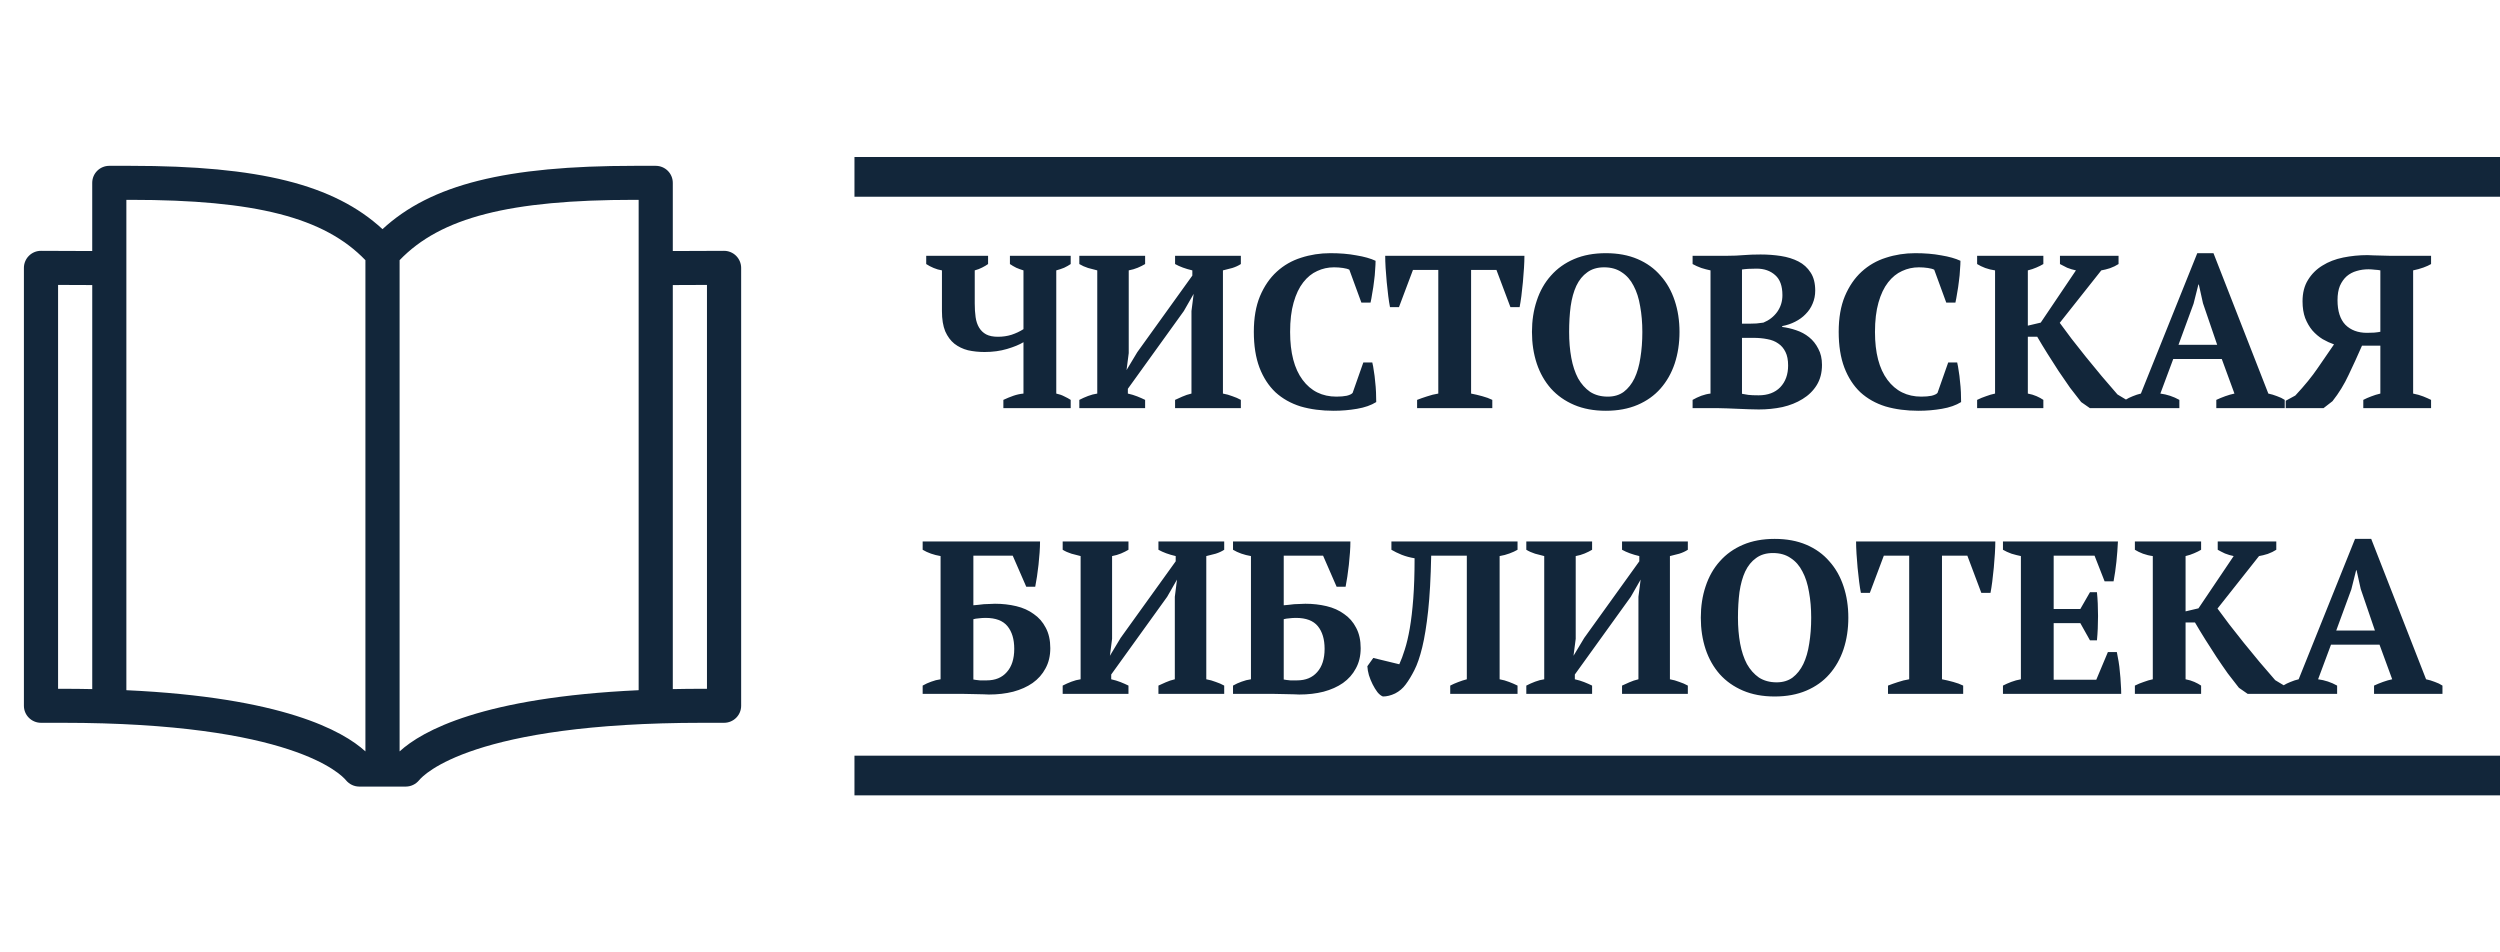 <svg width="126" height="48" viewBox="0 0 126 48" fill="none" xmlns="http://www.w3.org/2000/svg">
<g id="logo" clip-path="url(#clip0)">
<path id="logo-text" d="M53.963 20.571H50.57V20.154C50.739 20.074 50.907 20.005 51.077 19.946C51.245 19.888 51.414 19.851 51.583 19.836V17.247C51.378 17.371 51.102 17.485 50.757 17.587C50.412 17.69 50.034 17.741 49.622 17.741C49.329 17.741 49.05 17.712 48.785 17.653C48.528 17.587 48.3 17.477 48.102 17.324C47.911 17.17 47.757 16.962 47.639 16.698C47.529 16.428 47.474 16.088 47.474 15.678V13.627C47.335 13.605 47.195 13.564 47.056 13.506C46.916 13.447 46.791 13.382 46.681 13.308V12.891H49.799V13.308C49.718 13.367 49.619 13.425 49.501 13.484C49.391 13.542 49.266 13.59 49.127 13.627V15.294C49.127 15.55 49.141 15.78 49.171 15.985C49.2 16.19 49.259 16.366 49.347 16.512C49.435 16.658 49.553 16.772 49.7 16.852C49.854 16.933 50.052 16.973 50.294 16.973C50.537 16.973 50.764 16.94 50.977 16.874C51.198 16.801 51.4 16.706 51.583 16.589V13.627C51.458 13.59 51.337 13.546 51.22 13.495C51.102 13.436 50.996 13.374 50.9 13.308V12.891H53.963V13.308C53.867 13.374 53.757 13.436 53.632 13.495C53.507 13.546 53.375 13.59 53.236 13.627V19.836C53.383 19.866 53.518 19.913 53.643 19.979C53.768 20.038 53.875 20.096 53.963 20.154V20.571ZM57.714 20.571H54.398V20.154C54.538 20.081 54.685 20.015 54.839 19.957C54.993 19.898 55.148 19.858 55.302 19.836V13.627C55.155 13.59 55.001 13.55 54.839 13.506C54.678 13.455 54.531 13.389 54.398 13.308V12.891H57.714V13.308C57.604 13.374 57.479 13.436 57.34 13.495C57.2 13.553 57.05 13.597 56.888 13.627V17.796L56.778 18.651L57.318 17.752L60.094 13.89V13.627C59.749 13.546 59.459 13.44 59.224 13.308V12.891H62.539V13.308C62.415 13.389 62.272 13.455 62.11 13.506C61.956 13.55 61.798 13.59 61.636 13.627V19.836C61.805 19.866 61.963 19.91 62.11 19.968C62.264 20.019 62.407 20.081 62.539 20.154V20.571H59.224V20.154C59.326 20.103 59.448 20.048 59.587 19.99C59.734 19.924 59.888 19.873 60.05 19.836V15.678L60.16 14.811L59.664 15.678L56.844 19.595V19.836C57.013 19.873 57.171 19.921 57.318 19.979C57.465 20.038 57.597 20.096 57.714 20.154V20.571ZM68.712 18.267H69.163C69.193 18.384 69.219 18.527 69.241 18.695C69.27 18.856 69.292 19.032 69.307 19.222C69.329 19.405 69.344 19.588 69.351 19.77C69.358 19.953 69.362 20.118 69.362 20.264C69.105 20.425 68.782 20.538 68.393 20.604C68.011 20.67 67.618 20.703 67.214 20.703C66.604 20.703 66.05 20.63 65.55 20.484C65.058 20.33 64.636 20.092 64.283 19.77C63.938 19.441 63.67 19.028 63.479 18.531C63.288 18.026 63.193 17.423 63.193 16.721C63.193 16.026 63.296 15.43 63.501 14.932C63.714 14.427 63.997 14.014 64.35 13.692C64.702 13.37 65.11 13.136 65.572 12.99C66.042 12.837 66.534 12.76 67.049 12.76C67.533 12.76 67.97 12.796 68.359 12.87C68.756 12.935 69.079 13.027 69.329 13.144C69.329 13.261 69.322 13.411 69.307 13.594C69.3 13.777 69.281 13.97 69.252 14.175C69.23 14.373 69.201 14.57 69.163 14.768C69.135 14.958 69.105 15.119 69.075 15.25H68.613L68.007 13.594C67.941 13.557 67.834 13.528 67.688 13.506C67.541 13.484 67.39 13.473 67.236 13.473C66.935 13.473 66.652 13.535 66.388 13.659C66.123 13.777 65.888 13.967 65.683 14.23C65.477 14.493 65.315 14.833 65.198 15.25C65.08 15.66 65.022 16.154 65.022 16.731C65.022 17.777 65.231 18.582 65.65 19.145C66.068 19.708 66.637 19.99 67.357 19.99C67.563 19.99 67.735 19.975 67.875 19.946C68.022 19.91 68.121 19.862 68.172 19.803L68.712 18.267ZM75.212 20.571H71.422V20.154C71.569 20.096 71.734 20.038 71.918 19.979C72.109 19.913 72.3 19.866 72.49 19.836V13.605H71.213L70.507 15.481H70.056C70.027 15.334 69.997 15.148 69.968 14.921C69.939 14.694 69.913 14.46 69.891 14.219C69.869 13.978 69.851 13.74 69.835 13.506C69.821 13.264 69.814 13.06 69.814 12.891H76.831C76.831 13.067 76.824 13.272 76.809 13.506C76.794 13.74 76.776 13.978 76.754 14.219C76.732 14.46 76.706 14.694 76.677 14.921C76.648 15.141 76.618 15.327 76.588 15.481H76.126L75.421 13.605H74.143V19.836C74.334 19.873 74.522 19.917 74.705 19.968C74.896 20.019 75.065 20.081 75.212 20.154V20.571ZM77.211 16.731C77.211 16.161 77.291 15.634 77.453 15.152C77.614 14.662 77.853 14.241 78.169 13.89C78.485 13.531 78.874 13.254 79.337 13.056C79.8 12.858 80.332 12.76 80.934 12.76C81.536 12.76 82.069 12.858 82.532 13.056C82.995 13.254 83.38 13.531 83.689 13.89C84.004 14.241 84.243 14.662 84.405 15.152C84.566 15.634 84.647 16.161 84.647 16.731C84.647 17.302 84.566 17.832 84.405 18.322C84.243 18.805 84.004 19.226 83.689 19.584C83.38 19.935 82.995 20.209 82.532 20.407C82.069 20.604 81.536 20.703 80.934 20.703C80.332 20.703 79.8 20.604 79.337 20.407C78.874 20.209 78.485 19.935 78.169 19.584C77.853 19.226 77.614 18.805 77.453 18.322C77.291 17.832 77.211 17.302 77.211 16.731ZM79.084 16.731C79.084 17.2 79.12 17.635 79.194 18.037C79.267 18.432 79.381 18.776 79.535 19.068C79.697 19.354 79.899 19.58 80.141 19.749C80.391 19.91 80.688 19.99 81.034 19.99C81.349 19.99 81.618 19.91 81.838 19.749C82.058 19.58 82.238 19.354 82.378 19.068C82.517 18.776 82.616 18.432 82.675 18.037C82.741 17.635 82.774 17.2 82.774 16.731C82.774 16.263 82.737 15.832 82.664 15.437C82.598 15.034 82.488 14.691 82.334 14.405C82.186 14.113 81.988 13.886 81.739 13.725C81.496 13.557 81.199 13.473 80.846 13.473C80.508 13.473 80.225 13.557 79.998 13.725C79.77 13.886 79.586 14.113 79.447 14.405C79.315 14.691 79.219 15.034 79.161 15.437C79.109 15.832 79.084 16.263 79.084 16.731ZM85.307 20.571V20.154C85.446 20.074 85.593 20.005 85.747 19.946C85.909 19.888 86.063 19.851 86.21 19.836V13.627C86.063 13.597 85.909 13.557 85.747 13.506C85.585 13.447 85.439 13.382 85.307 13.308V12.891H87.08C87.359 12.891 87.624 12.88 87.874 12.858C88.123 12.837 88.41 12.826 88.733 12.826C89.085 12.826 89.427 12.851 89.757 12.902C90.088 12.954 90.382 13.045 90.639 13.177C90.895 13.308 91.101 13.495 91.255 13.736C91.41 13.97 91.487 14.274 91.487 14.647C91.487 14.881 91.443 15.1 91.355 15.305C91.274 15.503 91.156 15.678 91.002 15.832C90.856 15.985 90.679 16.113 90.473 16.216C90.275 16.318 90.058 16.391 89.823 16.435V16.479C90.058 16.508 90.294 16.563 90.528 16.644C90.771 16.724 90.988 16.841 91.178 16.995C91.369 17.148 91.523 17.342 91.641 17.576C91.766 17.803 91.828 18.074 91.828 18.388C91.828 18.783 91.74 19.123 91.564 19.409C91.388 19.694 91.149 19.928 90.848 20.111C90.554 20.294 90.216 20.429 89.834 20.517C89.452 20.597 89.056 20.637 88.645 20.637C88.49 20.637 88.322 20.634 88.138 20.626C87.954 20.619 87.771 20.612 87.587 20.604C87.403 20.597 87.224 20.59 87.047 20.582C86.879 20.575 86.735 20.571 86.618 20.571H85.307ZM88.634 19.924C89.096 19.924 89.46 19.789 89.724 19.518C89.989 19.24 90.121 18.875 90.121 18.421C90.121 18.143 90.077 17.916 89.989 17.741C89.9 17.558 89.779 17.415 89.625 17.313C89.471 17.203 89.287 17.13 89.074 17.093C88.862 17.05 88.63 17.028 88.38 17.028H87.796V19.847C87.899 19.869 88.006 19.888 88.116 19.902C88.234 19.917 88.406 19.924 88.634 19.924ZM88.149 16.314C88.273 16.314 88.399 16.311 88.523 16.303C88.648 16.289 88.766 16.274 88.876 16.26C89.162 16.143 89.394 15.963 89.57 15.722C89.746 15.473 89.834 15.192 89.834 14.877C89.834 14.416 89.713 14.08 89.471 13.868C89.228 13.649 88.917 13.539 88.534 13.539C88.373 13.539 88.234 13.542 88.116 13.55C87.998 13.557 87.892 13.568 87.796 13.583V16.314H88.149ZM98.19 18.267H98.641C98.67 18.384 98.696 18.527 98.718 18.695C98.747 18.856 98.769 19.032 98.784 19.222C98.807 19.405 98.821 19.588 98.829 19.77C98.835 19.953 98.84 20.118 98.84 20.264C98.582 20.425 98.259 20.538 97.87 20.604C97.488 20.67 97.095 20.703 96.691 20.703C96.081 20.703 95.527 20.63 95.028 20.484C94.536 20.33 94.114 20.092 93.761 19.77C93.415 19.441 93.148 19.028 92.957 18.531C92.765 18.026 92.67 17.423 92.67 16.721C92.67 16.026 92.773 15.43 92.979 14.932C93.192 14.427 93.475 14.014 93.827 13.692C94.18 13.37 94.587 13.136 95.05 12.99C95.519 12.837 96.012 12.76 96.526 12.76C97.011 12.76 97.447 12.796 97.837 12.87C98.234 12.935 98.557 13.027 98.807 13.144C98.807 13.261 98.799 13.411 98.784 13.594C98.777 13.777 98.758 13.97 98.729 14.175C98.707 14.373 98.678 14.57 98.641 14.768C98.612 14.958 98.582 15.119 98.553 15.25H98.091L97.485 13.594C97.418 13.557 97.312 13.528 97.165 13.506C97.018 13.484 96.868 13.473 96.713 13.473C96.412 13.473 96.13 13.535 95.865 13.659C95.601 13.777 95.365 13.967 95.16 14.23C94.954 14.493 94.793 14.833 94.675 15.25C94.558 15.66 94.499 16.154 94.499 16.731C94.499 17.777 94.708 18.582 95.127 19.145C95.546 19.708 96.114 19.99 96.835 19.99C97.04 19.99 97.213 19.975 97.352 19.946C97.499 19.91 97.598 19.862 97.65 19.803L98.19 18.267ZM103.822 12.891H106.775V13.308C106.65 13.389 106.507 13.458 106.345 13.517C106.184 13.568 106.037 13.605 105.905 13.627L103.811 16.271C103.981 16.505 104.179 16.772 104.406 17.072C104.634 17.364 104.877 17.671 105.133 17.993C105.391 18.308 105.655 18.63 105.927 18.959C106.199 19.28 106.463 19.588 106.72 19.88L107.249 20.198V20.571H105.332L104.891 20.264C104.715 20.045 104.528 19.803 104.329 19.54C104.138 19.27 103.948 18.991 103.756 18.706C103.566 18.414 103.378 18.121 103.195 17.829C103.011 17.536 102.839 17.251 102.677 16.973H102.203V19.836C102.365 19.866 102.512 19.91 102.644 19.968C102.776 20.026 102.89 20.089 102.985 20.154V20.571H99.647V20.154C99.795 20.081 99.945 20.019 100.099 19.968C100.253 19.91 100.404 19.866 100.551 19.836V13.627C100.382 13.605 100.217 13.564 100.055 13.506C99.901 13.447 99.765 13.382 99.647 13.308V12.891H102.985V13.308C102.89 13.367 102.772 13.425 102.633 13.484C102.5 13.542 102.357 13.59 102.203 13.627V16.413L102.853 16.26L104.627 13.627C104.48 13.597 104.333 13.553 104.186 13.495C104.047 13.429 103.926 13.367 103.822 13.308V12.891ZM109.84 20.571H107.119V20.154C107.237 20.081 107.361 20.019 107.494 19.968C107.633 19.91 107.769 19.866 107.901 19.836L110.743 12.76H111.559L114.324 19.836C114.47 19.866 114.618 19.91 114.764 19.968C114.911 20.019 115.04 20.081 115.15 20.154V20.571H111.702V20.154C111.842 20.089 111.992 20.026 112.154 19.968C112.315 19.91 112.47 19.866 112.616 19.836L111.977 18.092H109.532L108.882 19.836C109.22 19.88 109.539 19.986 109.84 20.154V20.571ZM109.796 17.379H111.746L111.03 15.283L110.821 14.34H110.799L110.556 15.305L109.796 17.379ZM122.526 12.891V13.308C122.431 13.367 122.302 13.425 122.14 13.484C121.979 13.542 121.806 13.59 121.622 13.627V19.836C121.814 19.873 121.982 19.921 122.129 19.979C122.276 20.038 122.408 20.096 122.526 20.154V20.571H119.11V20.154C119.236 20.089 119.368 20.03 119.507 19.979C119.654 19.921 119.809 19.873 119.97 19.836V17.423H119.044C118.824 17.927 118.6 18.417 118.372 18.893C118.152 19.368 117.881 19.811 117.557 20.22L117.105 20.571H115.2V20.198L115.684 19.935C116.155 19.43 116.533 18.966 116.819 18.542C117.113 18.117 117.385 17.723 117.634 17.357C117.444 17.291 117.253 17.203 117.061 17.093C116.871 16.976 116.698 16.83 116.544 16.655C116.397 16.479 116.276 16.271 116.18 16.029C116.092 15.788 116.048 15.506 116.048 15.184C116.048 14.76 116.14 14.402 116.323 14.109C116.507 13.809 116.749 13.568 117.05 13.385C117.352 13.195 117.7 13.06 118.097 12.979C118.494 12.899 118.901 12.858 119.32 12.858C119.393 12.858 119.489 12.862 119.606 12.87C119.732 12.87 119.86 12.873 119.992 12.88C120.132 12.88 120.271 12.884 120.41 12.891C120.55 12.891 120.675 12.891 120.785 12.891H122.526ZM119.298 16.775C119.401 16.775 119.522 16.772 119.661 16.764C119.809 16.75 119.911 16.735 119.97 16.721V13.627C119.911 13.612 119.82 13.601 119.694 13.594C119.57 13.579 119.463 13.572 119.375 13.572C119.162 13.572 118.96 13.601 118.769 13.659C118.586 13.711 118.421 13.798 118.273 13.923C118.134 14.047 118.02 14.208 117.932 14.405C117.851 14.603 117.811 14.844 117.811 15.13C117.811 15.678 117.943 16.091 118.207 16.369C118.479 16.64 118.843 16.775 119.298 16.775ZM47.405 28.026C47.06 27.968 46.759 27.862 46.502 27.708V27.291H52.418C52.418 27.46 52.41 27.646 52.396 27.851C52.381 28.056 52.363 28.261 52.341 28.465C52.319 28.67 52.293 28.868 52.264 29.058C52.234 29.248 52.205 29.42 52.175 29.573H51.724L51.041 28.005H49.058V30.506C49.124 30.499 49.205 30.491 49.3 30.484C49.395 30.47 49.491 30.459 49.587 30.451C49.689 30.444 49.788 30.44 49.884 30.44C49.987 30.433 50.075 30.429 50.148 30.429C50.523 30.429 50.879 30.47 51.217 30.55C51.555 30.63 51.849 30.762 52.098 30.945C52.355 31.12 52.557 31.351 52.704 31.636C52.858 31.921 52.935 32.265 52.935 32.667C52.935 33.055 52.855 33.395 52.693 33.688C52.539 33.98 52.322 34.225 52.043 34.423C51.771 34.613 51.445 34.759 51.063 34.862C50.688 34.957 50.281 35.004 49.84 35.004C49.803 35.004 49.711 35.001 49.565 34.993C49.418 34.993 49.252 34.99 49.069 34.982C48.885 34.982 48.702 34.979 48.518 34.971C48.334 34.971 48.188 34.971 48.077 34.971H46.502V34.554C46.641 34.474 46.785 34.408 46.932 34.357C47.086 34.298 47.244 34.258 47.405 34.236V28.026ZM49.675 31.142C49.557 31.142 49.443 31.15 49.333 31.164C49.223 31.172 49.131 31.186 49.058 31.208V34.247C49.087 34.255 49.131 34.262 49.19 34.269C49.256 34.277 49.322 34.284 49.388 34.291C49.454 34.291 49.517 34.291 49.575 34.291C49.642 34.291 49.693 34.291 49.73 34.291C50.163 34.291 50.501 34.152 50.743 33.874C50.993 33.596 51.118 33.205 51.118 32.7C51.118 32.218 51.004 31.837 50.776 31.559C50.549 31.281 50.181 31.142 49.675 31.142ZM56.875 34.971H53.559V34.554C53.699 34.481 53.846 34.416 54 34.357C54.154 34.298 54.308 34.258 54.463 34.236V28.026C54.316 27.99 54.161 27.95 54 27.906C53.838 27.855 53.691 27.789 53.559 27.708V27.291H56.875V27.708C56.765 27.774 56.64 27.836 56.501 27.895C56.361 27.953 56.211 27.997 56.049 28.026V32.196L55.939 33.051L56.479 32.152L59.255 28.29V28.026C58.91 27.946 58.62 27.84 58.385 27.708V27.291H61.7V27.708C61.575 27.789 61.432 27.855 61.271 27.906C61.117 27.95 60.959 27.99 60.797 28.026V34.236C60.966 34.266 61.124 34.309 61.271 34.368C61.425 34.419 61.568 34.481 61.7 34.554V34.971H58.385V34.554C58.487 34.503 58.608 34.448 58.748 34.39C58.895 34.324 59.049 34.273 59.211 34.236V30.078L59.321 29.211L58.825 30.078L56.005 33.995V34.236C56.174 34.273 56.332 34.321 56.479 34.379C56.626 34.438 56.758 34.496 56.875 34.554V34.971ZM63.048 28.026C62.703 27.968 62.401 27.862 62.144 27.708V27.291H68.06C68.06 27.46 68.053 27.646 68.038 27.851C68.023 28.056 68.005 28.261 67.983 28.465C67.961 28.67 67.935 28.868 67.906 29.058C67.876 29.248 67.847 29.42 67.818 29.573H67.366L66.683 28.005H64.7V30.506C64.766 30.499 64.847 30.491 64.942 30.484C65.038 30.47 65.133 30.459 65.229 30.451C65.332 30.444 65.431 30.44 65.526 30.44C65.629 30.433 65.717 30.429 65.791 30.429C66.165 30.429 66.522 30.47 66.859 30.55C67.197 30.63 67.491 30.762 67.741 30.945C67.998 31.12 68.2 31.351 68.347 31.636C68.501 31.921 68.578 32.265 68.578 32.667C68.578 33.055 68.497 33.395 68.335 33.688C68.181 33.98 67.965 34.225 67.686 34.423C67.414 34.613 67.087 34.759 66.705 34.862C66.331 34.957 65.923 35.004 65.482 35.004C65.446 35.004 65.354 35.001 65.207 34.993C65.06 34.993 64.895 34.99 64.711 34.982C64.528 34.982 64.344 34.979 64.16 34.971C63.977 34.971 63.83 34.971 63.72 34.971H62.144V34.554C62.284 34.474 62.427 34.408 62.574 34.357C62.728 34.298 62.886 34.258 63.048 34.236V28.026ZM65.317 31.142C65.2 31.142 65.086 31.15 64.975 31.164C64.865 31.172 64.774 31.186 64.7 31.208V34.247C64.73 34.255 64.774 34.262 64.832 34.269C64.898 34.277 64.965 34.284 65.031 34.291C65.097 34.291 65.159 34.291 65.218 34.291C65.284 34.291 65.335 34.291 65.372 34.291C65.805 34.291 66.143 34.152 66.386 33.874C66.635 33.596 66.76 33.205 66.76 32.7C66.76 32.218 66.646 31.837 66.419 31.559C66.191 31.281 65.824 31.142 65.317 31.142ZM71.295 28.136C71.067 28.1 70.85 28.041 70.645 27.961C70.447 27.88 70.274 27.796 70.127 27.708V27.291H76.484V27.708C76.374 27.774 76.237 27.836 76.076 27.895C75.922 27.953 75.757 27.997 75.581 28.026V34.236C75.749 34.266 75.907 34.309 76.054 34.368C76.209 34.426 76.352 34.489 76.484 34.554V34.971H73.091V34.554C73.216 34.489 73.348 34.43 73.487 34.379C73.634 34.321 73.781 34.273 73.928 34.236V28.005H72.132C72.11 29.116 72.059 30.045 71.978 30.791C71.897 31.53 71.798 32.141 71.681 32.623C71.563 33.106 71.431 33.49 71.284 33.776C71.144 34.053 70.998 34.295 70.844 34.5C70.704 34.69 70.528 34.84 70.315 34.95C70.101 35.052 69.896 35.103 69.698 35.103C69.602 35.066 69.51 34.993 69.422 34.884C69.334 34.767 69.253 34.635 69.18 34.489C69.106 34.342 69.044 34.189 68.993 34.028C68.948 33.867 68.922 33.717 68.915 33.578L69.213 33.161L70.524 33.479C70.619 33.275 70.711 33.029 70.799 32.744C70.894 32.452 70.979 32.093 71.053 31.669C71.126 31.245 71.185 30.744 71.229 30.166C71.273 29.588 71.295 28.912 71.295 28.136ZM80.242 34.971H76.926V34.554C77.066 34.481 77.212 34.416 77.367 34.357C77.521 34.298 77.675 34.258 77.829 34.236V28.026C77.683 27.99 77.528 27.95 77.367 27.906C77.206 27.855 77.058 27.789 76.926 27.708V27.291H80.242V27.708C80.132 27.774 80.007 27.836 79.867 27.895C79.728 27.953 79.577 27.997 79.416 28.026V32.196L79.305 33.051L79.845 32.152L82.621 28.29V28.026C82.276 27.946 81.987 27.84 81.751 27.708V27.291H85.067V27.708C84.942 27.789 84.799 27.855 84.637 27.906C84.483 27.95 84.326 27.99 84.164 28.026V34.236C84.333 34.266 84.491 34.309 84.637 34.368C84.792 34.419 84.935 34.481 85.067 34.554V34.971H81.751V34.554C81.854 34.503 81.976 34.448 82.115 34.39C82.262 34.324 82.416 34.273 82.577 34.236V30.078L82.688 29.211L82.192 30.078L79.372 33.995V34.236C79.541 34.273 79.699 34.321 79.845 34.379C79.993 34.438 80.125 34.496 80.242 34.554V34.971ZM85.721 31.131C85.721 30.561 85.801 30.034 85.963 29.552C86.125 29.061 86.363 28.641 86.679 28.29C86.995 27.931 87.384 27.654 87.847 27.456C88.309 27.259 88.841 27.16 89.444 27.16C90.046 27.16 90.579 27.259 91.041 27.456C91.504 27.654 91.89 27.931 92.198 28.29C92.514 28.641 92.752 29.061 92.914 29.552C93.076 30.034 93.156 30.561 93.156 31.131C93.156 31.702 93.076 32.232 92.914 32.722C92.752 33.205 92.514 33.626 92.198 33.984C91.89 34.335 91.504 34.609 91.041 34.807C90.579 35.004 90.046 35.103 89.444 35.103C88.841 35.103 88.309 35.004 87.847 34.807C87.384 34.609 86.995 34.335 86.679 33.984C86.363 33.626 86.125 33.205 85.963 32.722C85.801 32.232 85.721 31.702 85.721 31.131ZM87.593 31.131C87.593 31.6 87.63 32.035 87.703 32.437C87.777 32.832 87.891 33.176 88.045 33.468C88.207 33.754 88.409 33.98 88.651 34.149C88.901 34.309 89.198 34.39 89.543 34.39C89.859 34.39 90.127 34.309 90.347 34.149C90.568 33.98 90.747 33.754 90.887 33.468C91.027 33.176 91.126 32.832 91.185 32.437C91.251 32.035 91.284 31.6 91.284 31.131C91.284 30.663 91.247 30.232 91.174 29.837C91.108 29.434 90.997 29.091 90.843 28.805C90.696 28.513 90.498 28.286 90.248 28.125C90.006 27.957 89.708 27.873 89.356 27.873C89.018 27.873 88.736 27.957 88.508 28.125C88.28 28.286 88.097 28.513 87.957 28.805C87.825 29.091 87.729 29.434 87.67 29.837C87.619 30.232 87.593 30.663 87.593 31.131ZM98.944 34.971H95.155V34.554C95.301 34.496 95.466 34.438 95.65 34.379C95.841 34.313 96.032 34.266 96.223 34.236V28.005H94.945L94.24 29.881H93.789C93.759 29.734 93.73 29.548 93.701 29.321C93.671 29.094 93.645 28.86 93.623 28.619C93.601 28.378 93.583 28.14 93.568 27.906C93.554 27.665 93.546 27.46 93.546 27.291H100.564C100.564 27.467 100.556 27.672 100.542 27.906C100.527 28.14 100.509 28.378 100.487 28.619C100.465 28.86 100.439 29.094 100.409 29.321C100.38 29.541 100.351 29.727 100.321 29.881H99.859L99.154 28.005H97.876V34.236C98.066 34.273 98.254 34.317 98.438 34.368C98.628 34.419 98.798 34.481 98.944 34.554V34.971ZM106.744 27.291C106.729 27.621 106.703 27.961 106.667 28.312C106.63 28.663 106.582 28.992 106.524 29.299H106.072L105.565 28.005H103.505V30.693H104.849L105.334 29.848H105.686C105.723 30.206 105.741 30.605 105.741 31.044C105.741 31.483 105.723 31.892 105.686 32.273H105.334L104.849 31.406H103.505V34.258H105.653L106.237 32.865H106.689C106.718 33.004 106.747 33.161 106.777 33.337C106.807 33.512 106.829 33.695 106.843 33.885C106.865 34.068 106.879 34.255 106.887 34.445C106.902 34.635 106.909 34.81 106.909 34.971H100.949V34.554C101.074 34.489 101.214 34.426 101.368 34.368C101.522 34.309 101.684 34.266 101.853 34.236V28.026C101.706 27.997 101.548 27.957 101.379 27.906C101.217 27.847 101.074 27.782 100.949 27.708V27.291H106.744ZM111.773 27.291H114.725V27.708C114.601 27.789 114.457 27.858 114.296 27.917C114.134 27.968 113.987 28.005 113.855 28.026L111.762 30.671C111.931 30.905 112.129 31.172 112.357 31.471C112.585 31.764 112.827 32.071 113.084 32.393C113.341 32.708 113.605 33.029 113.877 33.359C114.149 33.68 114.413 33.988 114.67 34.28L115.199 34.598V34.971H113.282L112.841 34.664C112.665 34.445 112.478 34.203 112.28 33.94C112.089 33.669 111.897 33.392 111.707 33.106C111.516 32.814 111.329 32.521 111.145 32.229C110.961 31.936 110.789 31.651 110.627 31.373H110.153V34.236C110.315 34.266 110.462 34.309 110.594 34.368C110.726 34.426 110.84 34.489 110.936 34.554V34.971H107.598V34.554C107.744 34.481 107.895 34.419 108.049 34.368C108.204 34.309 108.354 34.266 108.501 34.236V28.026C108.332 28.005 108.167 27.964 108.005 27.906C107.851 27.847 107.715 27.782 107.598 27.708V27.291H110.936V27.708C110.84 27.767 110.723 27.825 110.583 27.884C110.451 27.942 110.308 27.99 110.153 28.026V30.813L110.803 30.66L112.577 28.026C112.43 27.997 112.283 27.953 112.136 27.895C111.997 27.829 111.875 27.767 111.773 27.708V27.291ZM117.791 34.971H115.069V34.554C115.187 34.481 115.312 34.419 115.444 34.368C115.584 34.309 115.719 34.266 115.852 34.236L118.694 27.16H119.509L122.274 34.236C122.421 34.266 122.568 34.309 122.715 34.368C122.862 34.419 122.99 34.481 123.1 34.554V34.971H119.652V34.554C119.792 34.489 119.942 34.426 120.104 34.368C120.266 34.309 120.42 34.266 120.567 34.236L119.928 32.492H117.482L116.832 34.236C117.17 34.28 117.49 34.386 117.791 34.554V34.971ZM117.746 31.779H119.696L118.98 29.683L118.771 28.74H118.749L118.507 29.705L117.746 31.779Z" fill="#12263A"/>
<path id="logo-ico" d="M37.1 12.893C36.938 12.732 36.719 12.642 36.491 12.642C36.489 12.642 36.489 12.642 36.489 12.642L33.909 12.652V9.215C33.909 8.741 33.523 8.358 33.049 8.358H31.971C25.507 8.358 21.72 9.292 19.278 11.549C16.835 9.292 13.048 8.358 6.584 8.358H5.508C5.033 8.358 4.648 8.741 4.648 9.215V12.652L2.068 12.642C1.834 12.641 1.618 12.732 1.457 12.893C1.295 13.054 1.205 13.274 1.205 13.5V35.572C1.205 36.046 1.591 36.429 2.067 36.429H3.143C14.724 36.429 17.199 39.032 17.444 39.332C17.608 39.527 17.851 39.644 18.11 39.644H20.448C20.708 39.644 20.951 39.527 21.115 39.332C21.358 39.032 23.835 36.429 35.416 36.429H36.492C36.968 36.429 37.354 36.046 37.354 35.572V13.5C37.353 13.274 37.261 13.054 37.1 12.893ZM2.927 34.715V14.36L4.649 14.367V34.731C4.162 34.72 3.661 34.715 3.143 34.715H2.927ZM6.369 34.786V13.518C6.369 13.516 6.369 13.514 6.369 13.509V10.072H6.585C12.876 10.072 16.346 10.958 18.417 13.113V37.871C17.277 36.828 14.235 35.15 6.369 34.786ZM20.14 37.871V13.113C22.21 10.958 25.683 10.072 31.973 10.072H32.188V13.509V34.786C24.32 35.15 21.28 36.828 20.14 37.871ZM35.631 34.715H35.415C34.896 34.715 34.396 34.72 33.909 34.731V14.367L35.631 14.36V34.715Z" fill="#12263A"/>
<path id="logo-bottom-line" d="M44.065 39.086H125.311" stroke="#12263A" stroke-width="2" stroke-linecap="square"/>
<path id="logo-top-line" d="M44.065 8.914C75.794 8.914 93.583 8.914 125.311 8.914" stroke="#12263A" stroke-width="2" stroke-linecap="square"/>
</g>
<defs>
<clipPath id="clip0">
<rect width="126" height="48" fill="white"/>
</clipPath>
</defs>
</svg>
